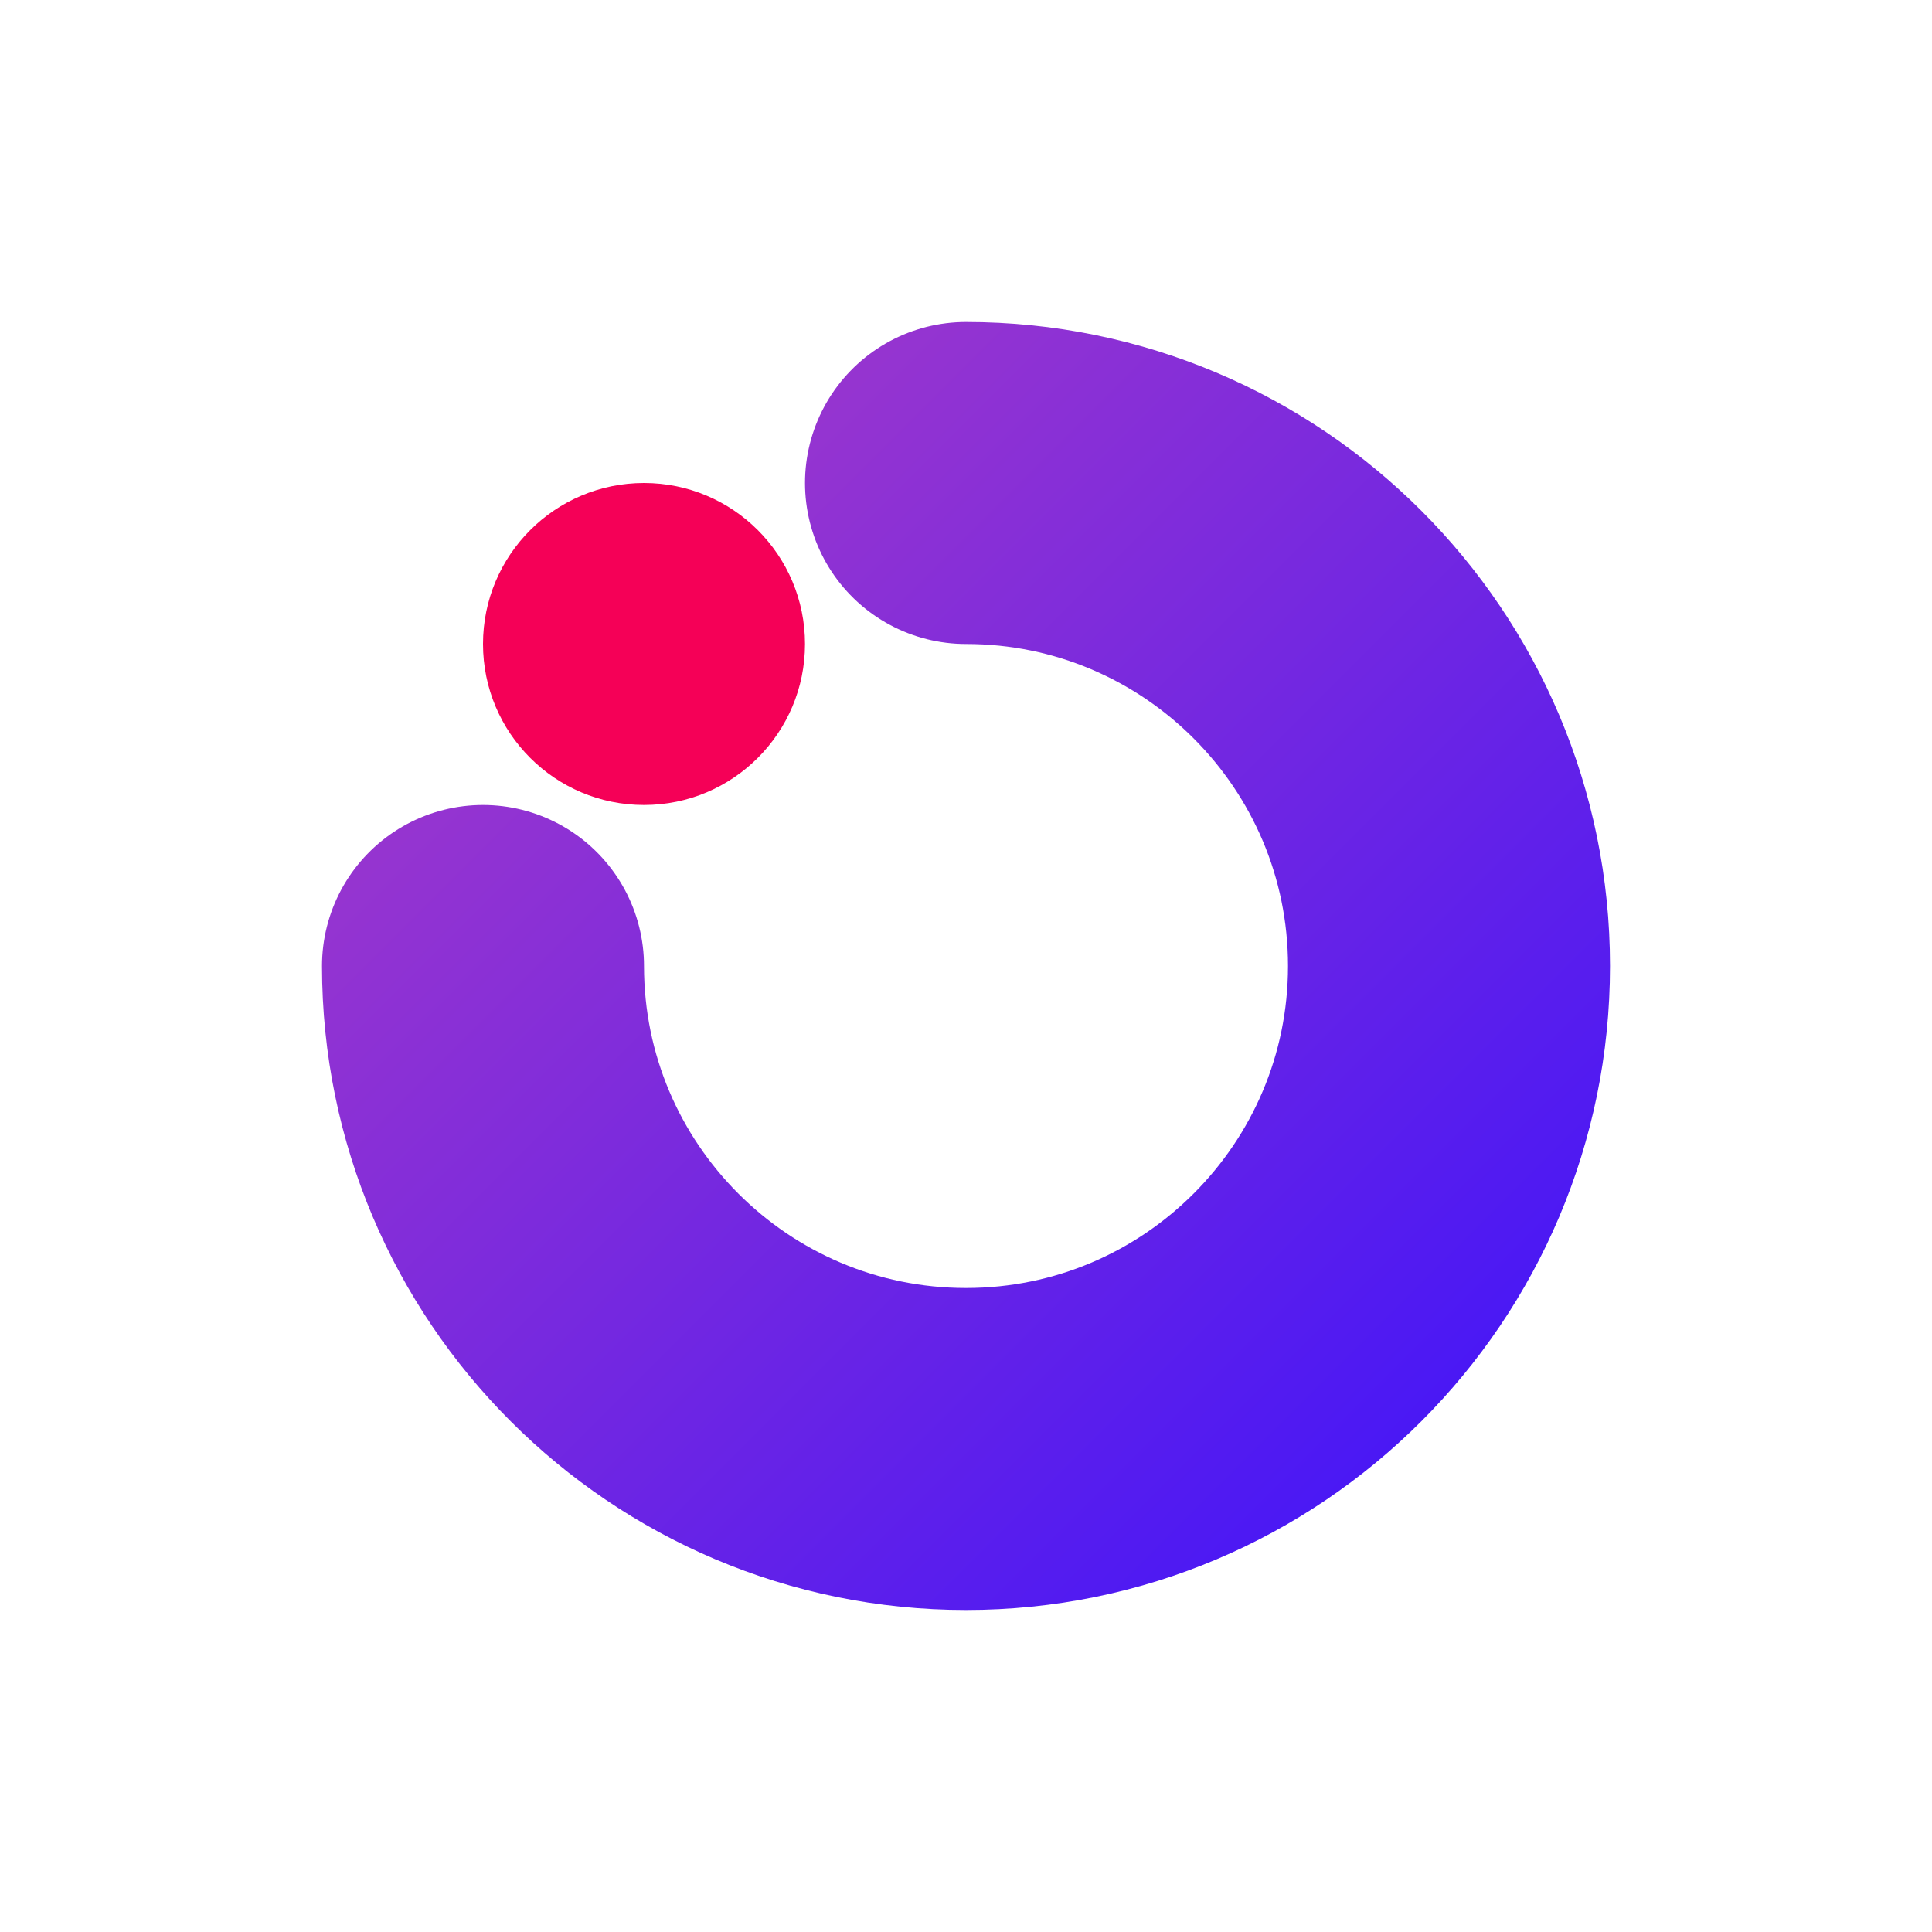 <?xml version="1.0" encoding="UTF-8" standalone="no"?><!-- Generator: Gravit.io --><svg xmlns="http://www.w3.org/2000/svg" xmlns:xlink="http://www.w3.org/1999/xlink" style="isolation:isolate" viewBox="0 0 768 768" width="768pt" height="768pt"><g><linearGradient id="_lgradient_2" x1="0" y1="0" x2="1" y2="1"><stop offset="0%" stop-opacity="1" style="stop-color:rgb(162,57,202)"/><stop offset="100%" stop-opacity="1" style="stop-color:rgb(71,23,246)"/></linearGradient><path d=" M 384 192 C 489.968 192 576 278.032 576 384 C 576 489.968 489.968 576 384 576 C 278.032 576 192 489.968 192 384" fill="none" vector-effect="non-scaling-stroke" stroke-width="128" stroke="url(#_lgradient_2)" stroke-linejoin="round" stroke-linecap="round" stroke-miterlimit="3"/><circle vector-effect="non-scaling-stroke" cx="256" cy="256" r="64" fill="rgb(245,0,87)"/></g></svg>